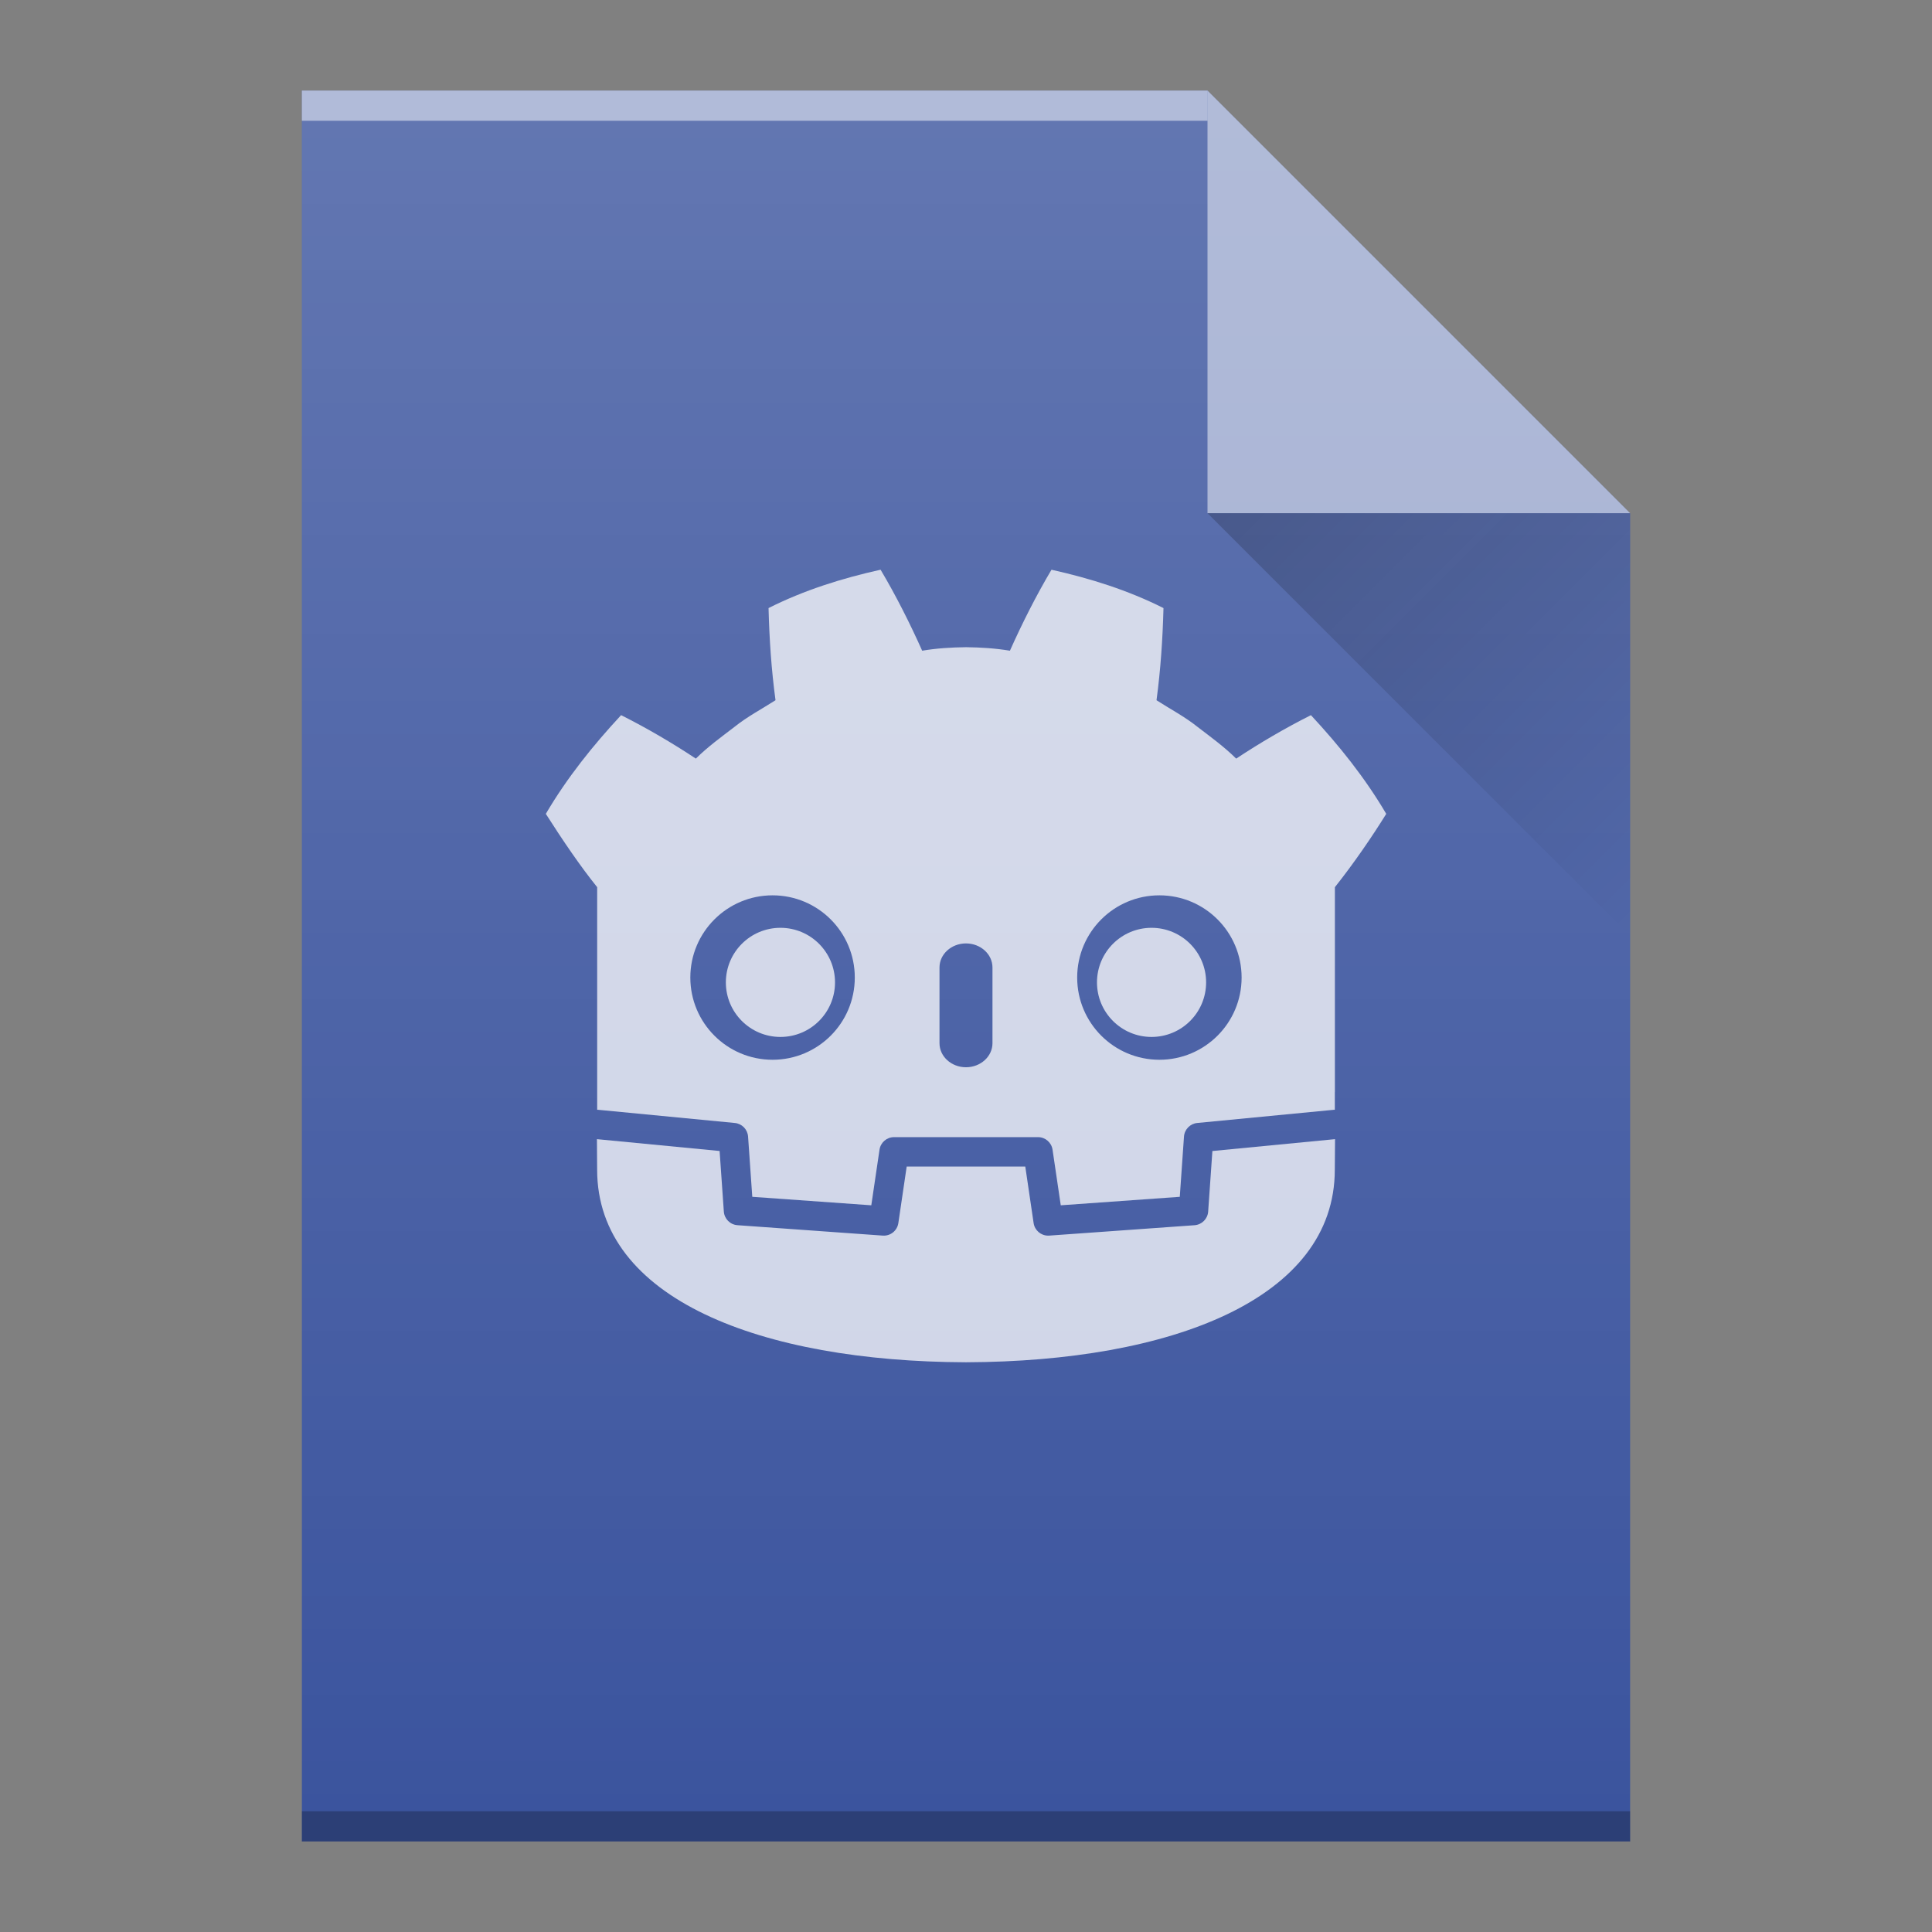 <?xml version="1.0" encoding="UTF-8" standalone="no"?>
<svg
   xmlns:dc="http://purl.org/dc/elements/1.1/"
   xmlns:cc="http://creativecommons.org/ns#"
   xmlns:rdf="http://www.w3.org/1999/02/22-rdf-syntax-ns#"
   xmlns:svg="http://www.w3.org/2000/svg"
   xmlns="http://www.w3.org/2000/svg"
   xmlns:xlink="http://www.w3.org/1999/xlink"
   xmlns:sodipodi="http://sodipodi.sourceforge.net/DTD/sodipodi-0.dtd"
   xmlns:inkscape="http://www.inkscape.org/namespaces/inkscape"
   viewBox="0 0 64 64"
   version="1.1"
   id="svg35"
   sodipodi:docname="application-x-godot-project.svg"
   inkscape:version="1.0.2 (e86c870879, 2021-01-15)">
  <rect x="0" y="0" width="64" height="64" fill="#808080" stroke="none"/>
  <sodipodi:namedview
     pagecolor="#ffffff"
     bordercolor="#666666"
     borderopacity="1"
     objecttolerance="10"
     gridtolerance="10"
     guidetolerance="10"
     inkscape:pageopacity="0"
     inkscape:pageshadow="2"
     inkscape:window-width="1366"
     inkscape:window-height="712"
     id="namedview37"
     showgrid="false"
     inkscape:zoom="2.1445312"
     inkscape:cx="-14.686897"
     inkscape:cy="63.762002"
     inkscape:window-x="0"
     inkscape:window-y="0"
     inkscape:window-maximized="1"
     inkscape:current-layer="svg35"
     inkscape:document-rotation="0" />
  <defs
     id="defs13">
    <linearGradient
       id="a"
       gradientUnits="userSpaceOnUse"
       x1="278"
       x2="292"
       y1="95.36"
       y2="109.36">
      <stop
         offset="0"
         stop-color="#060606"
         id="stop2" />
      <stop
         offset="1"
         stop-opacity="0"
         id="stop4" />
    </linearGradient>
    <linearGradient
       id="b"
       gradientTransform="translate(190,-254)"
       gradientUnits="userSpaceOnUse"
       x2="0"
       y1="392.36"
       y2="336.36">
      <stop
         offset="0"
         stop-color="#fff"
         stop-opacity="0"
         id="stop7" />
      <stop
         offset="1"
         stop-color="#fff"
         stop-opacity=".2"
         id="stop9" />
    </linearGradient>
    <path
       id="c"
       d="m248 139.36v-58h30l14 14v44h-14z" />
    <linearGradient
       id="a-3"
       y1="61"
       y2="3"
       x2="0"
       gradientUnits="userSpaceOnUse"
       gradientTransform="matrix(1,0,0,-1,-91.85,61.977)">
      <stop
         stop-color="#3a539b"
         id="stop850" />
      <stop
         offset="1"
         stop-color="#3f5aa9"
         id="stop852" />
    </linearGradient>
    <linearGradient
       id="b-6"
       y1="61"
       y2="47"
       x2="0"
       gradientUnits="userSpaceOnUse"
       gradientTransform="matrix(1,0,0,-1,-91.85,61.977)">
      <stop
         stop-color="#97aad8"
         id="stop855" />
      <stop
         offset="1"
         stop-color="#c1cae7"
         id="stop857" />
    </linearGradient>
    <linearGradient
       id="c-7"
       y1="17"
       x1="40"
       y2="31"
       x2="54"
       gradientUnits="userSpaceOnUse">
      <stop
         stop-color="#383e51"
         id="stop860" />
      <stop
         offset="1"
         stop-color="#655c6f"
         stop-opacity="0"
         id="stop862" />
    </linearGradient>
    <path
       opacity=".2"
       fill="url(#c)"
       fill-rule="evenodd"
       id="d"
       d="m40 17l14 14v-14z"
       style="fill:url(#c-7)" />
  </defs>
  <use
     fill="#209ae7"
     height="100%"
     transform="translate(-238 -78.36)"
     width="100%"
     xlink:href="#c"
     id="use15"
     style="fill:#3b549e;fill-opacity:1" />
  <g
     transform="matrix(1 0 0 -1 -238 -78.36)"
     id="g21">
    <path
       d="m248-82.36h30v1h-30z"
       fill="#fff"
       opacity=".5"
       id="path17" />
    <path
       d="m248-139.36h44v1h-44z"
       opacity=".25"
       id="path19" />
  </g>
  <g
     id="g1175"
     style="opacity:0.75">
    <path
       id="path84-6-5"
       style="fill:#ffffff;fill-opacity:1;fill-rule:nonzero;stroke:none;stroke-width:0.04"
       d="m 29.168,18.873 c -1.272,0.283 -2.53,0.676 -3.709,1.27 0.027,1.041 0.094,2.039 0.231,3.053 -0.458,0.293 -0.94,0.545 -1.367,0.889 -0.435,0.334 -0.879,0.654 -1.272,1.045 -0.786,-0.52 -1.619,-1.009 -2.476,-1.44 -0.924,0.995 -1.788,2.068 -2.494,3.27 0.555,0.871 1.15,1.746 1.701,2.429 v 5.933 0.754 0.686 c 0.013,1.2e-4 0.027,6.27e-4 0.04,0.002 l 4.52,0.436 c 0.237,0.023 0.422,0.213 0.439,0.451 l 0.139,1.995 3.943,0.281 0.272,-1.842 c 0.035,-0.239 0.24,-0.416 0.482,-0.416 h 4.769 c 0.241,0 0.446,0.177 0.481,0.416 l 0.272,1.842 3.943,-0.281 0.139,-1.995 c 0.017,-0.237 0.202,-0.428 0.439,-0.451 l 4.518,-0.436 c 0.013,-0.001 0.027,-0.002 0.04,-0.002 v -0.588 l 0.002,-5.85e-4 v -6.784 c 0.636,-0.801 1.239,-1.685 1.701,-2.429 -0.706,-1.201 -1.57,-2.275 -2.495,-3.27 -0.857,0.431 -1.69,0.92 -2.476,1.44 -0.393,-0.391 -0.837,-0.711 -1.272,-1.045 -0.428,-0.344 -0.91,-0.595 -1.367,-0.889 0.136,-1.014 0.203,-2.012 0.231,-3.053 -1.18,-0.594 -2.437,-0.987 -3.71,-1.27 -0.508,0.854 -0.973,1.778 -1.377,2.682 -0.48,-0.08 -0.962,-0.11 -1.444,-0.116 v -7.62e-4 c -0.003,0 -0.006,7.62e-4 -0.009,7.62e-4 -0.003,0 -0.006,-7.62e-4 -0.009,-7.62e-4 v 7.62e-4 c -0.484,0.006 -0.965,0.035 -1.445,0.116 -0.404,-0.904 -0.869,-1.828 -1.377,-2.682 z m -3.576,10.786 c 1.505,0 2.724,1.219 2.724,2.723 0,1.505 -1.219,2.724 -2.724,2.724 -1.504,0 -2.724,-1.219 -2.724,-2.724 0,-1.504 1.22,-2.723 2.724,-2.723 z m 12.815,0 c 1.504,0 2.723,1.219 2.723,2.723 0,1.505 -1.22,2.724 -2.723,2.724 -1.505,0 -2.724,-1.219 -2.724,-2.724 0,-1.504 1.219,-2.723 2.724,-2.723 z m -6.408,1.593 c 0.484,0 0.878,0.357 0.878,0.797 v 2.508 c 0,0.44 -0.393,0.797 -0.878,0.797 -0.484,0 -0.877,-0.357 -0.877,-0.797 v -2.508 c 0,-0.44 0.393,-0.797 0.877,-0.797 z" />
    <path
       d="m 40.162,38.129 -0.14,2.006 c -0.017,0.242 -0.209,0.434 -0.451,0.452 l -4.815,0.344 c -0.012,8.74e-4 -0.023,0.001 -0.035,0.001 -0.239,0 -0.446,-0.176 -0.481,-0.416 l -0.276,-1.872 h -3.929 l -0.276,1.872 c -0.037,0.252 -0.262,0.433 -0.516,0.415 L 24.429,40.586 C 24.187,40.569 23.995,40.376 23.978,40.134 l -0.14,-2.006 -4.064,-0.392 c 0.002,0.437 0.007,0.915 0.007,1.011 0,4.293 5.445,6.356 12.211,6.38 h 0.008 0.008 c 6.765,-0.024 12.209,-2.087 12.209,-6.38 0,-0.097 0.006,-0.574 0.008,-1.011 z"
       style="fill:#ffffff;fill-opacity:1;fill-rule:nonzero;stroke:none;stroke-width:0.04"
       id="path88-5-2"
       inkscape:connector-curvature="0" />
    <path
       d="m 27.661,32.543 c 0,0.998 -0.809,1.807 -1.808,1.807 -0.999,0 -1.808,-0.809 -1.808,-1.807 0,-0.998 0.81,-1.808 1.808,-1.808 0.999,0 1.808,0.81 1.808,1.808"
       style="fill:#ffffff;fill-opacity:1;fill-rule:nonzero;stroke:none;stroke-width:0.04"
       id="path96-2-7"
       inkscape:connector-curvature="0" />
    <path
       d="m 36.339,32.543 c 0,0.998 0.809,1.807 1.807,1.807 0.999,0 1.808,-0.809 1.808,-1.807 0,-0.998 -0.809,-1.808 -1.808,-1.808 -0.998,0 -1.807,0.81 -1.807,1.808"
       style="fill:#ffffff;fill-opacity:1;fill-rule:nonzero;stroke:none;stroke-width:0.04"
       id="path108-9-6"
       inkscape:connector-curvature="0" />
  </g>
  <g
     transform="translate(-238,-78.36)"
     id="g33">
    <use
       fill="url(#b)"
       height="100%"
       width="100%"
       xlink:href="#c"
       id="use25"
       style="fill:url(#b)"
       x="0"
       y="0" />
    <g
       fill-rule="evenodd"
       id="g31">
      <path
         d="m 292,95.36 -14,-14 v 14 z"
         fill="#ffffff"
         opacity="0.5"
         id="path27" />
      <path
         d="m 278,95.36 14,14 v -14 z"
         fill="url(#a)"
         opacity="0.2"
         id="path29"
         style="fill:url(#a)" />
    </g>
  </g>
</svg>
